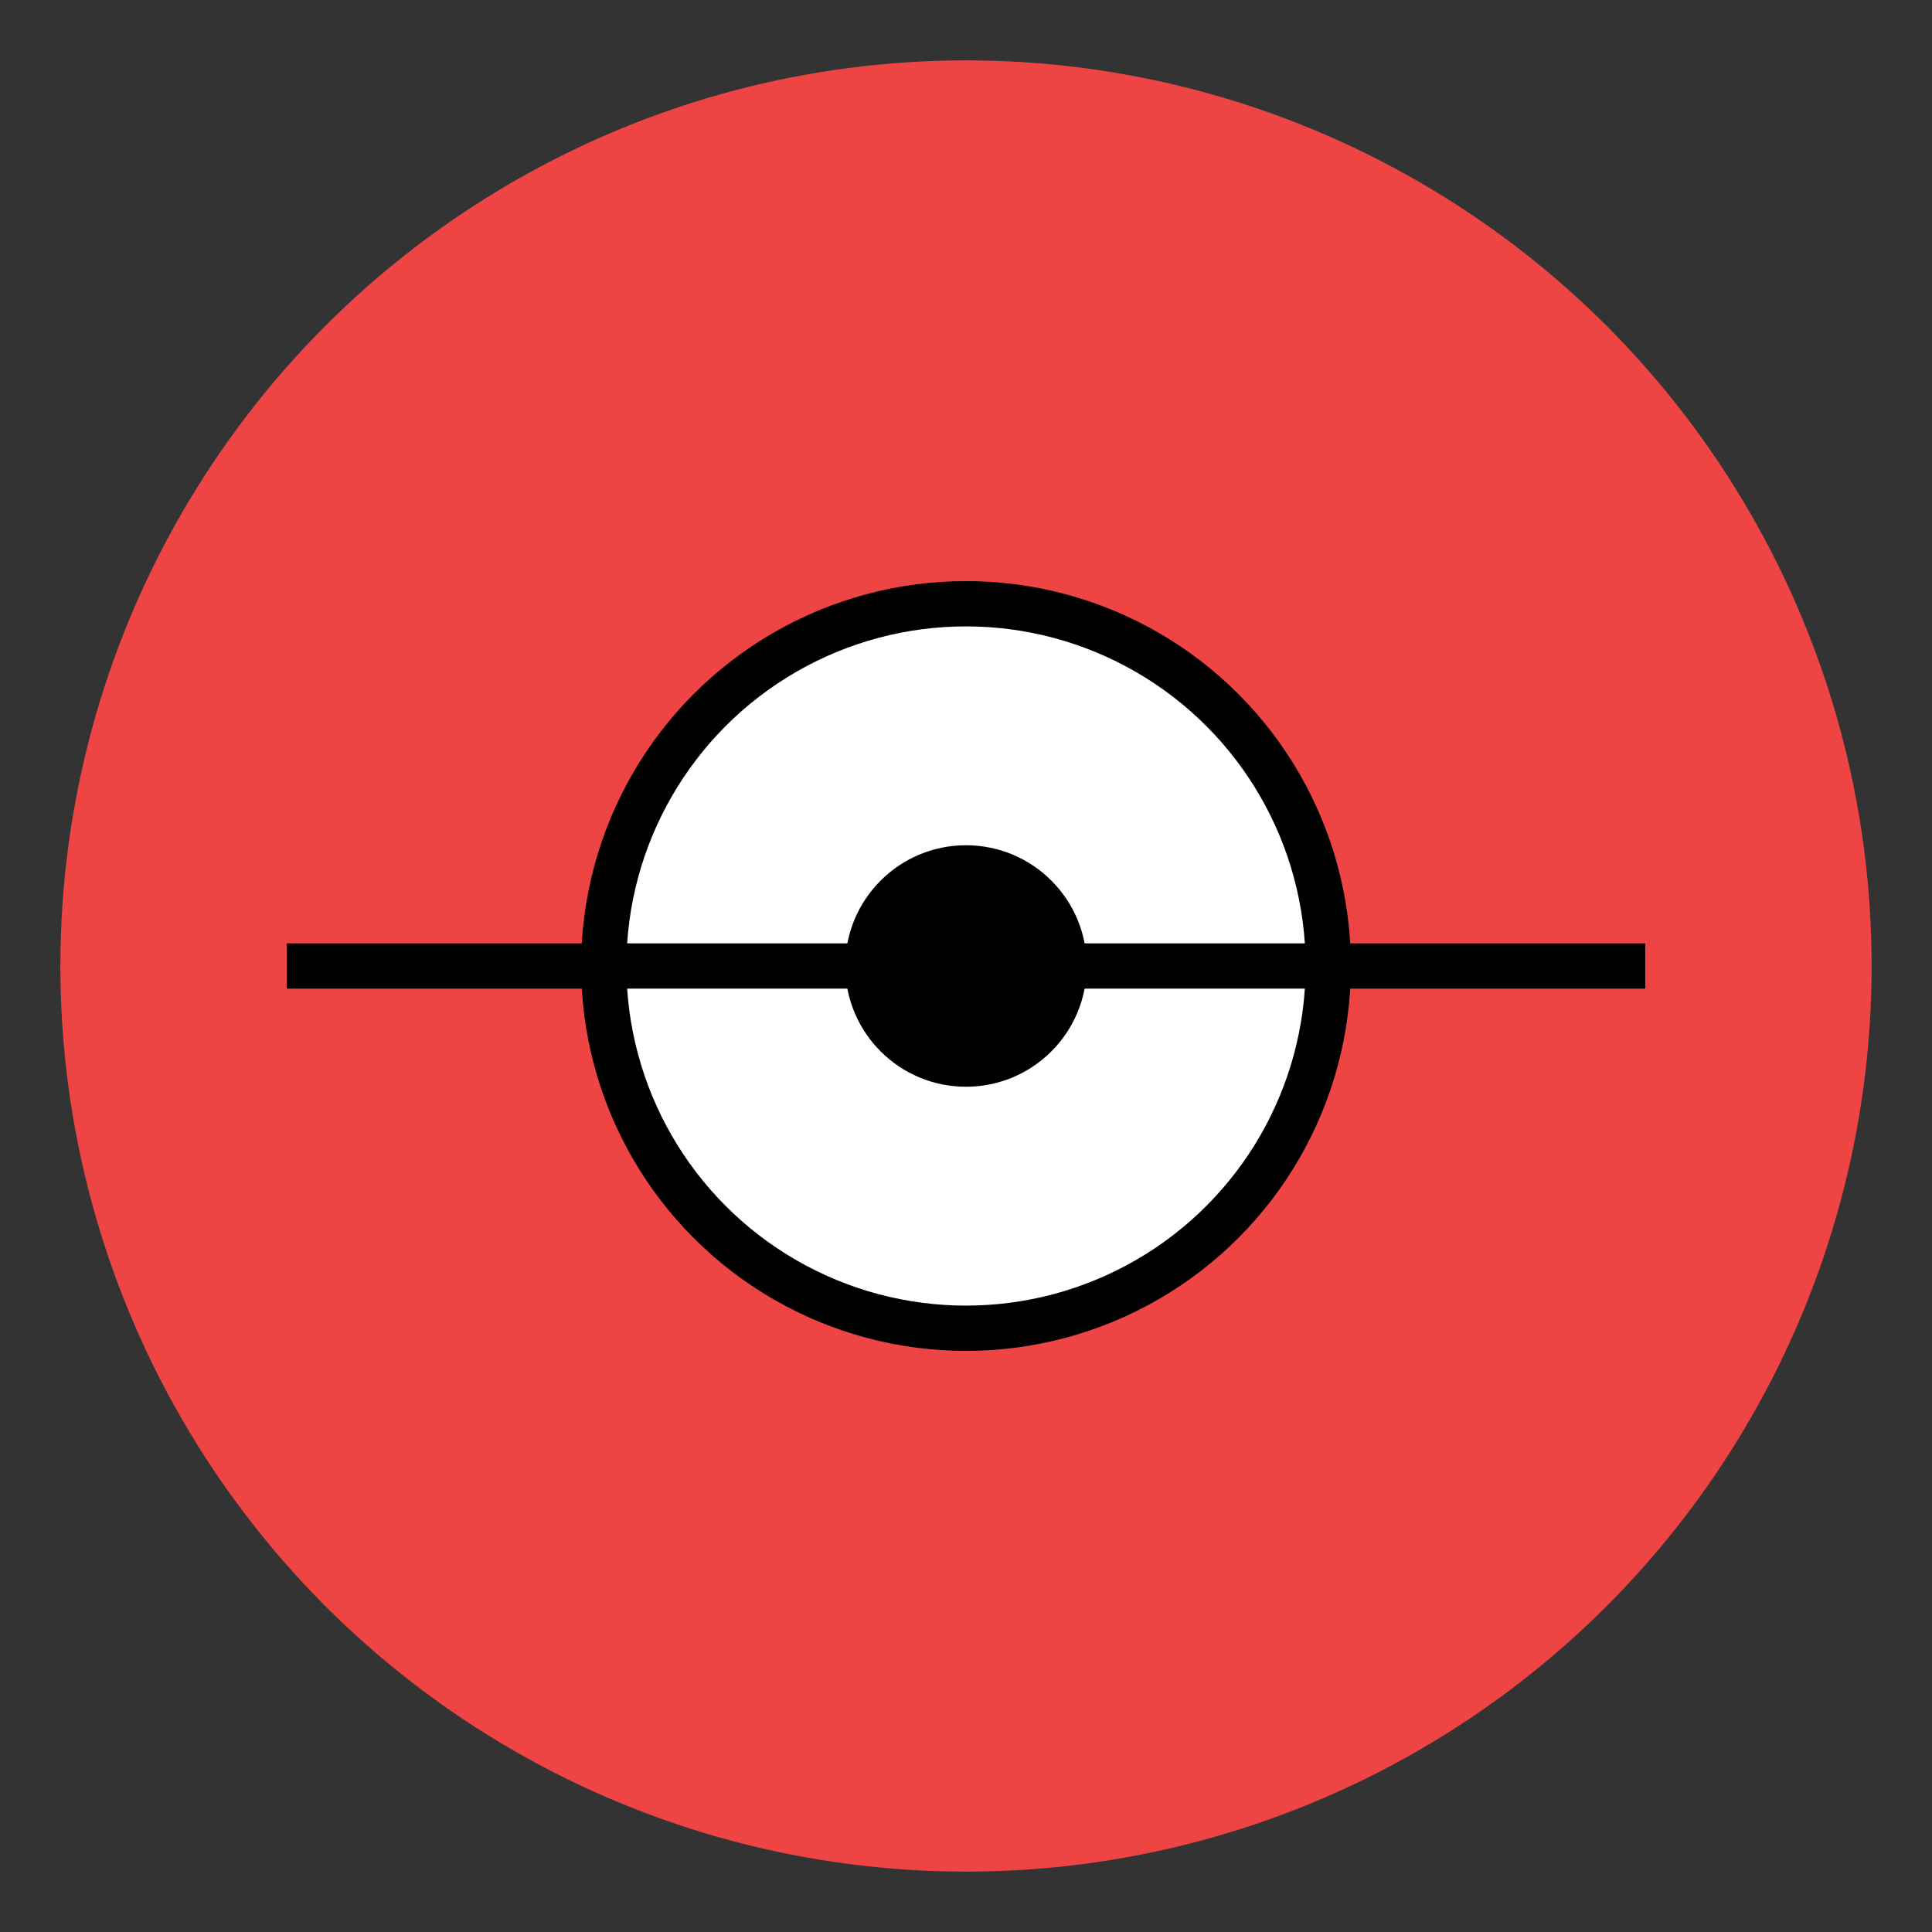 <svg xmlns="http://www.w3.org/2000/svg" width="512" height="512" viewBox="0 0 512 512">
  <rect x="0" y="0" width="512" height="512" fill="#333333" stroke="none"/>
  <circle cx="256" cy="256" r="240" fill="#ef4444" />
  <circle cx="256" cy="256" r="96" fill="white" stroke="#000" stroke-width="12" />
  <line x1="76" y1="256" x2="436" y2="256" stroke="#000" stroke-width="12" />
  <circle cx="256" cy="256" r="32" fill="#000" />
</svg>